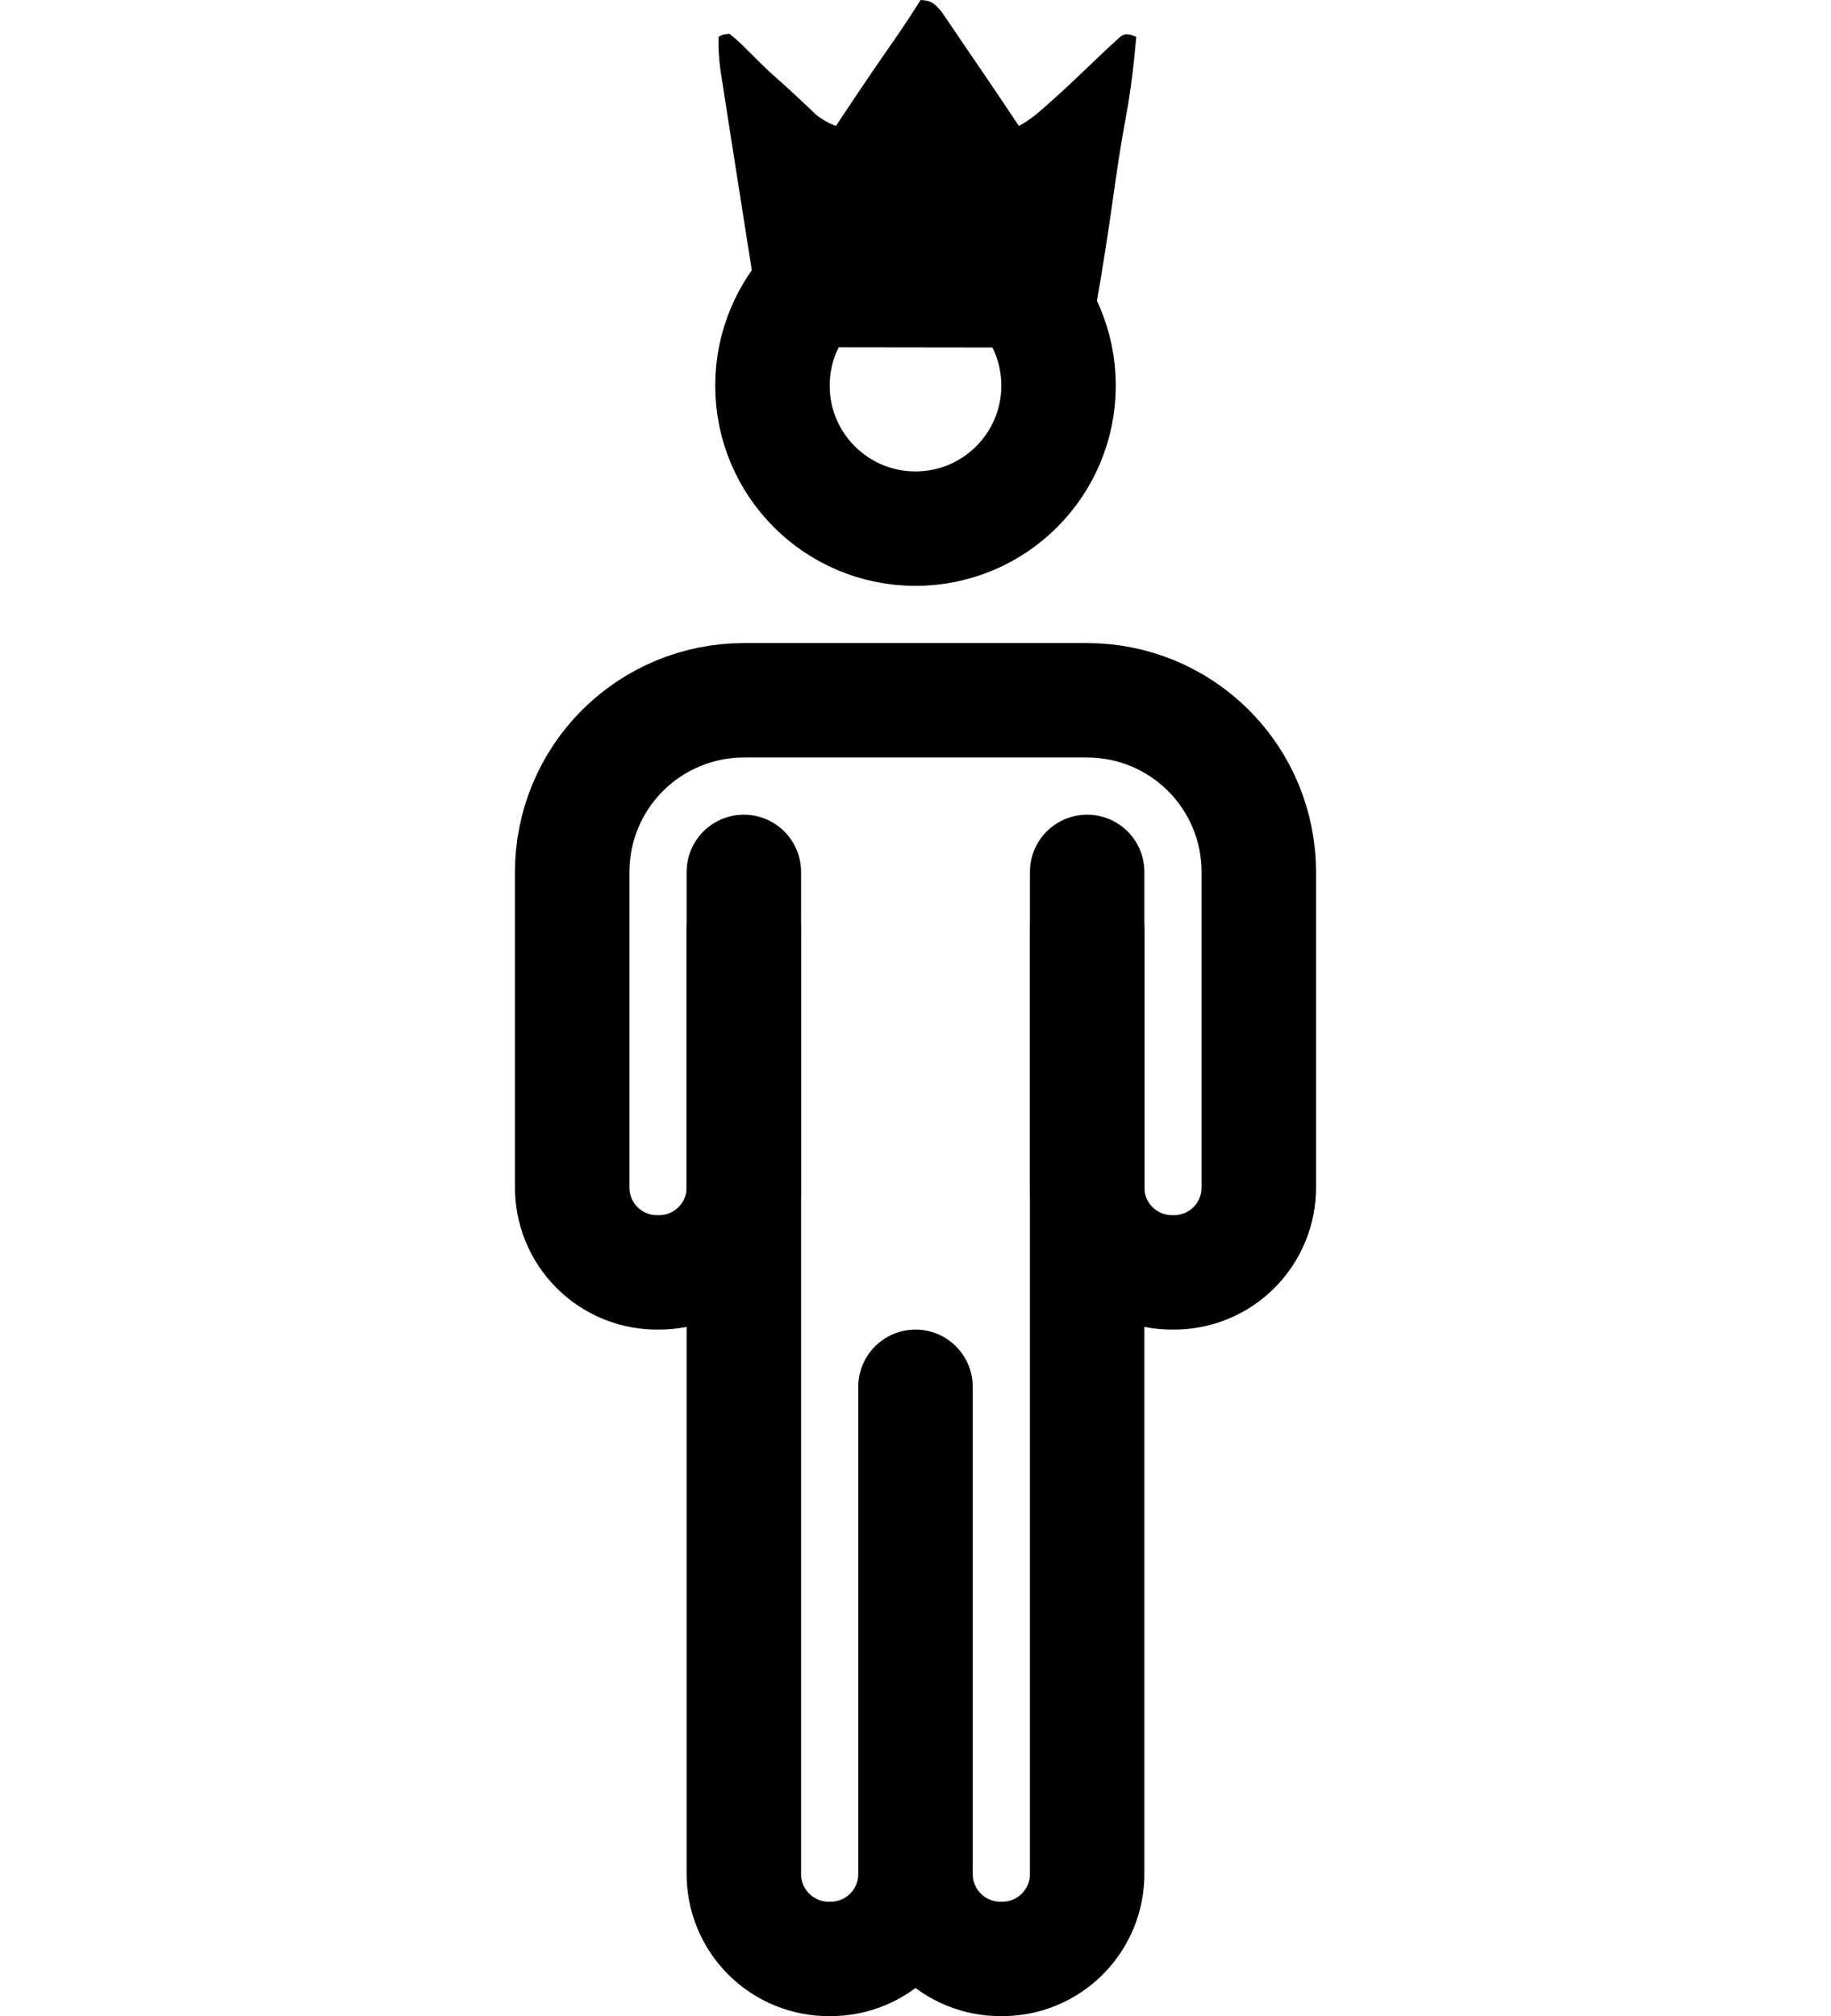 <svg width="79" height="87" viewBox="0 0 79 87" fill="none" xmlns="http://www.w3.org/2000/svg">
<path d="M32.094 40.094V80.828C32.088 81.316 32.18 81.8 32.364 82.252C32.548 82.704 32.821 83.114 33.166 83.459C33.511 83.804 33.921 84.077 34.373 84.261C34.825 84.445 35.309 84.537 35.797 84.531C36.285 84.537 36.769 84.445 37.221 84.261C37.672 84.077 38.083 83.804 38.428 83.459C38.773 83.114 39.045 82.704 39.23 82.252C39.414 81.8 39.506 81.316 39.5 80.828" stroke="black" stroke-width="4.938" stroke-miterlimit="10" stroke-linecap="round"/>
<path d="M39.5 59.844V80.828C39.494 81.316 39.586 81.8 39.77 82.252C39.955 82.704 40.227 83.114 40.572 83.459C40.917 83.804 41.328 84.077 41.779 84.261C42.231 84.445 42.715 84.537 43.203 84.531C43.691 84.537 44.175 84.445 44.627 84.261C45.079 84.077 45.489 83.804 45.834 83.459C46.179 83.114 46.452 82.704 46.636 82.252C46.82 81.8 46.912 81.316 46.906 80.828V40.094" stroke="black" stroke-width="4.938" stroke-miterlimit="10" stroke-linecap="round"/>
<path d="M32.094 37.625V51.203C32.1 51.691 32.008 52.175 31.824 52.627C31.64 53.079 31.367 53.489 31.022 53.834C30.677 54.18 30.267 54.452 29.815 54.636C29.363 54.82 28.878 54.912 28.391 54.906C27.903 54.912 27.419 54.82 26.967 54.636C26.515 54.452 26.104 54.18 25.759 53.834C25.414 53.489 25.142 53.079 24.958 52.627C24.773 52.175 24.682 51.691 24.688 51.203V37.625C24.688 35.661 25.468 33.777 26.857 32.388C28.246 30.999 30.13 30.219 32.094 30.219H46.906C48.87 30.219 50.754 30.999 52.143 32.388C53.532 33.777 54.312 35.661 54.312 37.625V51.203C54.318 51.691 54.227 52.175 54.042 52.627C53.858 53.079 53.586 53.489 53.241 53.834C52.896 54.18 52.485 54.452 52.033 54.636C51.581 54.82 51.097 54.912 50.609 54.906C50.121 54.912 49.637 54.82 49.185 54.636C48.733 54.452 48.323 54.18 47.978 53.834C47.633 53.489 47.36 53.079 47.176 52.627C46.992 52.175 46.901 51.691 46.906 51.203V37.625" stroke="black" stroke-width="4.938" stroke-miterlimit="10" stroke-linecap="round"/>
<path d="M39.5 22.812C42.909 22.812 45.672 20.049 45.672 16.641C45.672 13.232 42.909 10.469 39.5 10.469C36.091 10.469 33.328 13.232 33.328 16.641C33.328 20.049 36.091 22.812 39.5 22.812Z" stroke="black" stroke-width="4.938" stroke-miterlimit="10" stroke-linecap="round"/>
<path d="M39.72 0C40.172 0.022 40.303 0.126 40.621 0.501C40.735 0.664 40.846 0.829 40.956 0.994C41.017 1.082 41.077 1.17 41.139 1.26C41.335 1.546 41.529 1.834 41.722 2.122C41.858 2.32 41.994 2.519 42.13 2.718C42.746 3.619 43.355 4.526 43.96 5.436C44.417 5.192 44.796 4.87 45.19 4.517C45.262 4.452 45.334 4.388 45.408 4.322C45.91 3.873 46.402 3.411 46.89 2.942C47.804 2.068 47.804 2.068 48.149 1.757C48.217 1.695 48.285 1.632 48.356 1.568C48.554 1.459 48.554 1.459 48.815 1.506C48.884 1.534 48.954 1.562 49.025 1.591C48.923 2.758 48.791 3.907 48.576 5.055C48.36 6.213 48.187 7.376 48.024 8.544C47.809 10.074 47.572 11.597 47.306 13.117C47.22 13.615 47.144 14.116 47.069 14.617C47.023 14.851 47.023 14.851 46.905 14.983C46.725 14.996 46.544 15 46.363 14.999C46.187 15 46.187 15 46.008 15C45.879 14.999 45.749 14.999 45.616 14.999C45.48 14.999 45.344 14.999 45.205 14.999C44.754 14.998 44.304 14.998 43.853 14.996C43.541 14.996 43.23 14.996 42.919 14.996C42.181 14.995 41.443 14.994 40.706 14.993C39.866 14.992 39.027 14.991 38.187 14.99C36.46 14.989 34.733 14.986 33.005 14.983C32.771 13.687 32.551 12.389 32.346 11.086C32.319 10.91 32.291 10.734 32.263 10.559C32.206 10.194 32.148 9.828 32.091 9.463C32.019 9.003 31.947 8.542 31.874 8.082C31.724 7.129 31.574 6.176 31.426 5.223C31.382 4.94 31.338 4.657 31.294 4.374C31.242 4.04 31.19 3.706 31.139 3.371C31.125 3.28 31.11 3.189 31.096 3.095C31.019 2.588 30.99 2.105 31.003 1.591C31.194 1.484 31.194 1.484 31.474 1.459C31.737 1.667 31.96 1.87 32.196 2.113C32.333 2.25 32.47 2.386 32.608 2.522C32.675 2.59 32.743 2.657 32.813 2.727C33.161 3.071 33.527 3.391 33.891 3.715C34.104 3.907 34.315 4.102 34.523 4.299C34.637 4.406 34.751 4.514 34.868 4.624C35.022 4.771 35.022 4.771 35.179 4.922C35.47 5.164 35.728 5.306 36.068 5.436C36.151 5.311 36.234 5.186 36.319 5.056C37.056 3.944 37.803 2.842 38.564 1.751C38.963 1.177 39.347 0.596 39.72 0Z" fill="black"/>
</svg>
